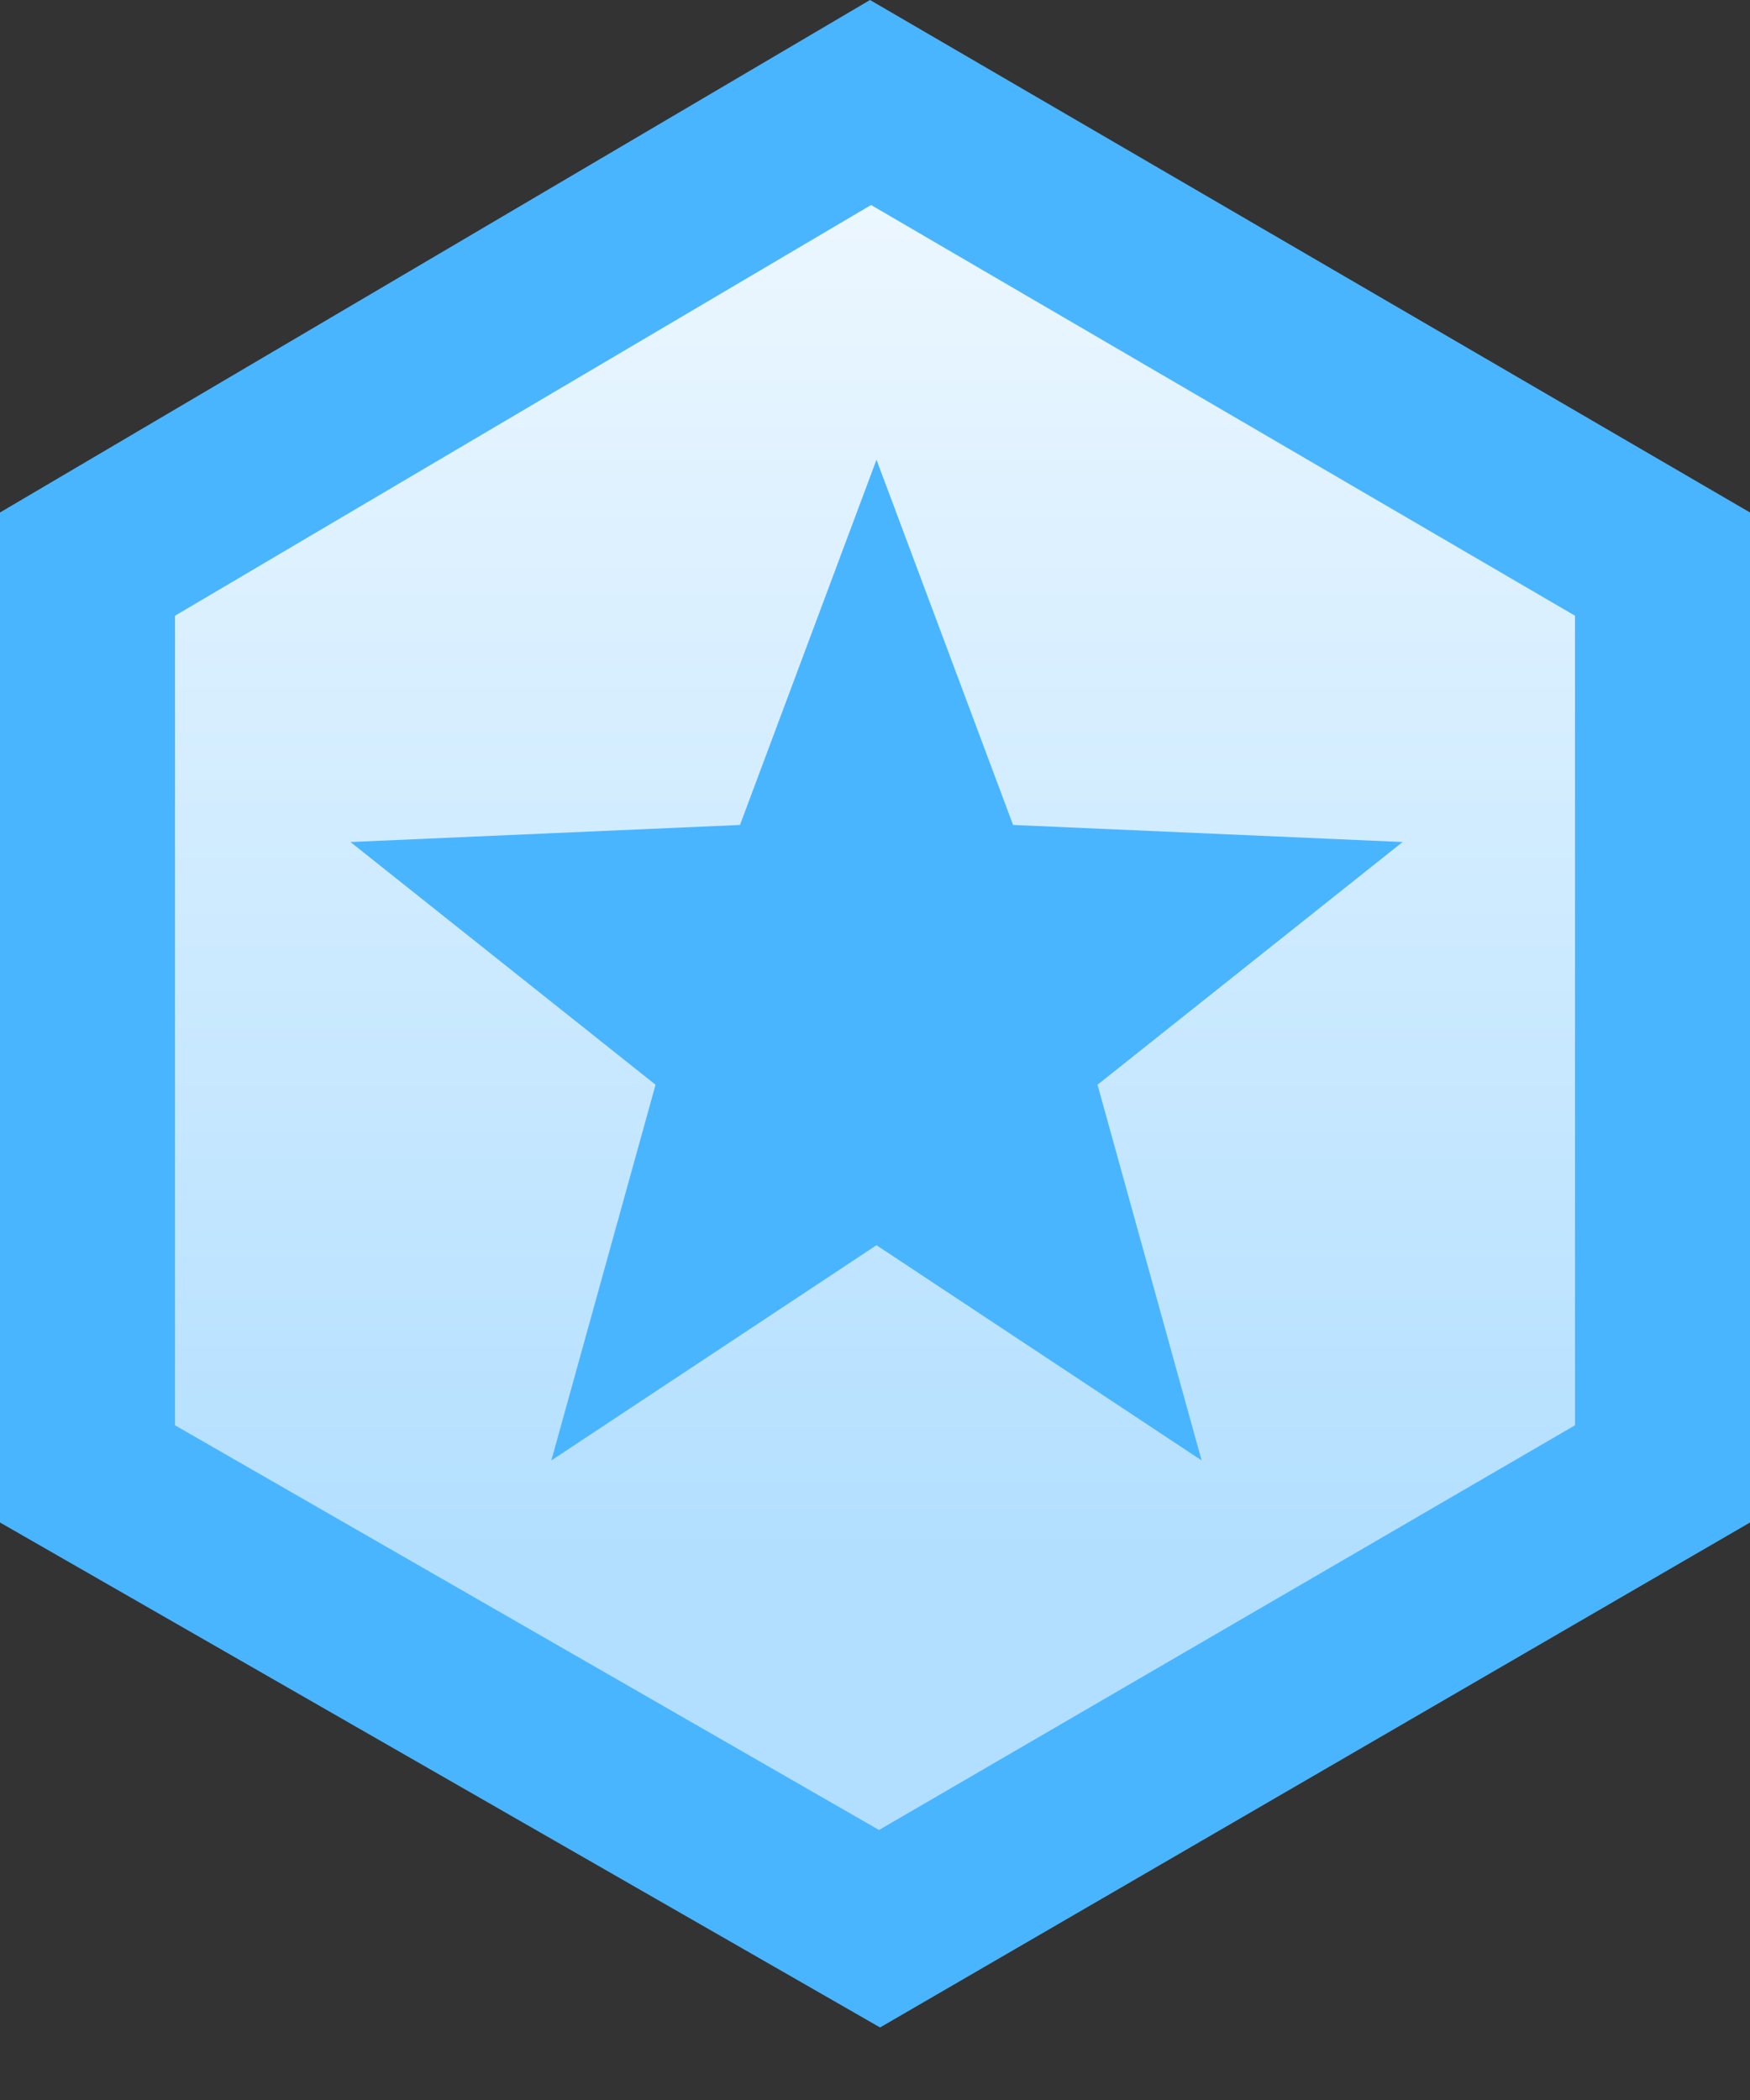 <svg width="20" height="24" viewBox="0 0 20 24" fill="none" xmlns="http://www.w3.org/2000/svg">
<rect x="0" y="0" width="20" height="24" fill="#333333" stroke="none"/>
<path d="M0 5.857L9.943 0L20 5.857V17.4L10.058 23.171L0 17.4V5.857Z" fill="#4AB5FF"/>
<path d="M2 7.037L9.955 2.343L18 7.037V16.289L10.046 20.914L2 16.289V7.037Z" fill="url(#paint0_linear)"/>
<path d="M10.017 5.254L11.578 9.428L16.03 9.623L12.543 12.397L13.733 16.691L10.017 14.231L6.301 16.691L7.492 12.397L4.005 9.623L8.457 9.428L10.017 5.254Z" fill="#4AB5FF"/>
<defs>
<linearGradient id="paint0_linear" x1="10.001" y1="2.343" x2="10.001" y2="20.914" gradientUnits="userSpaceOnUse">
<stop stop-color="#ECF7FF"/>
<stop offset="0.839" stop-color="#B2DFFF"/>
</linearGradient>
</defs>
</svg>
